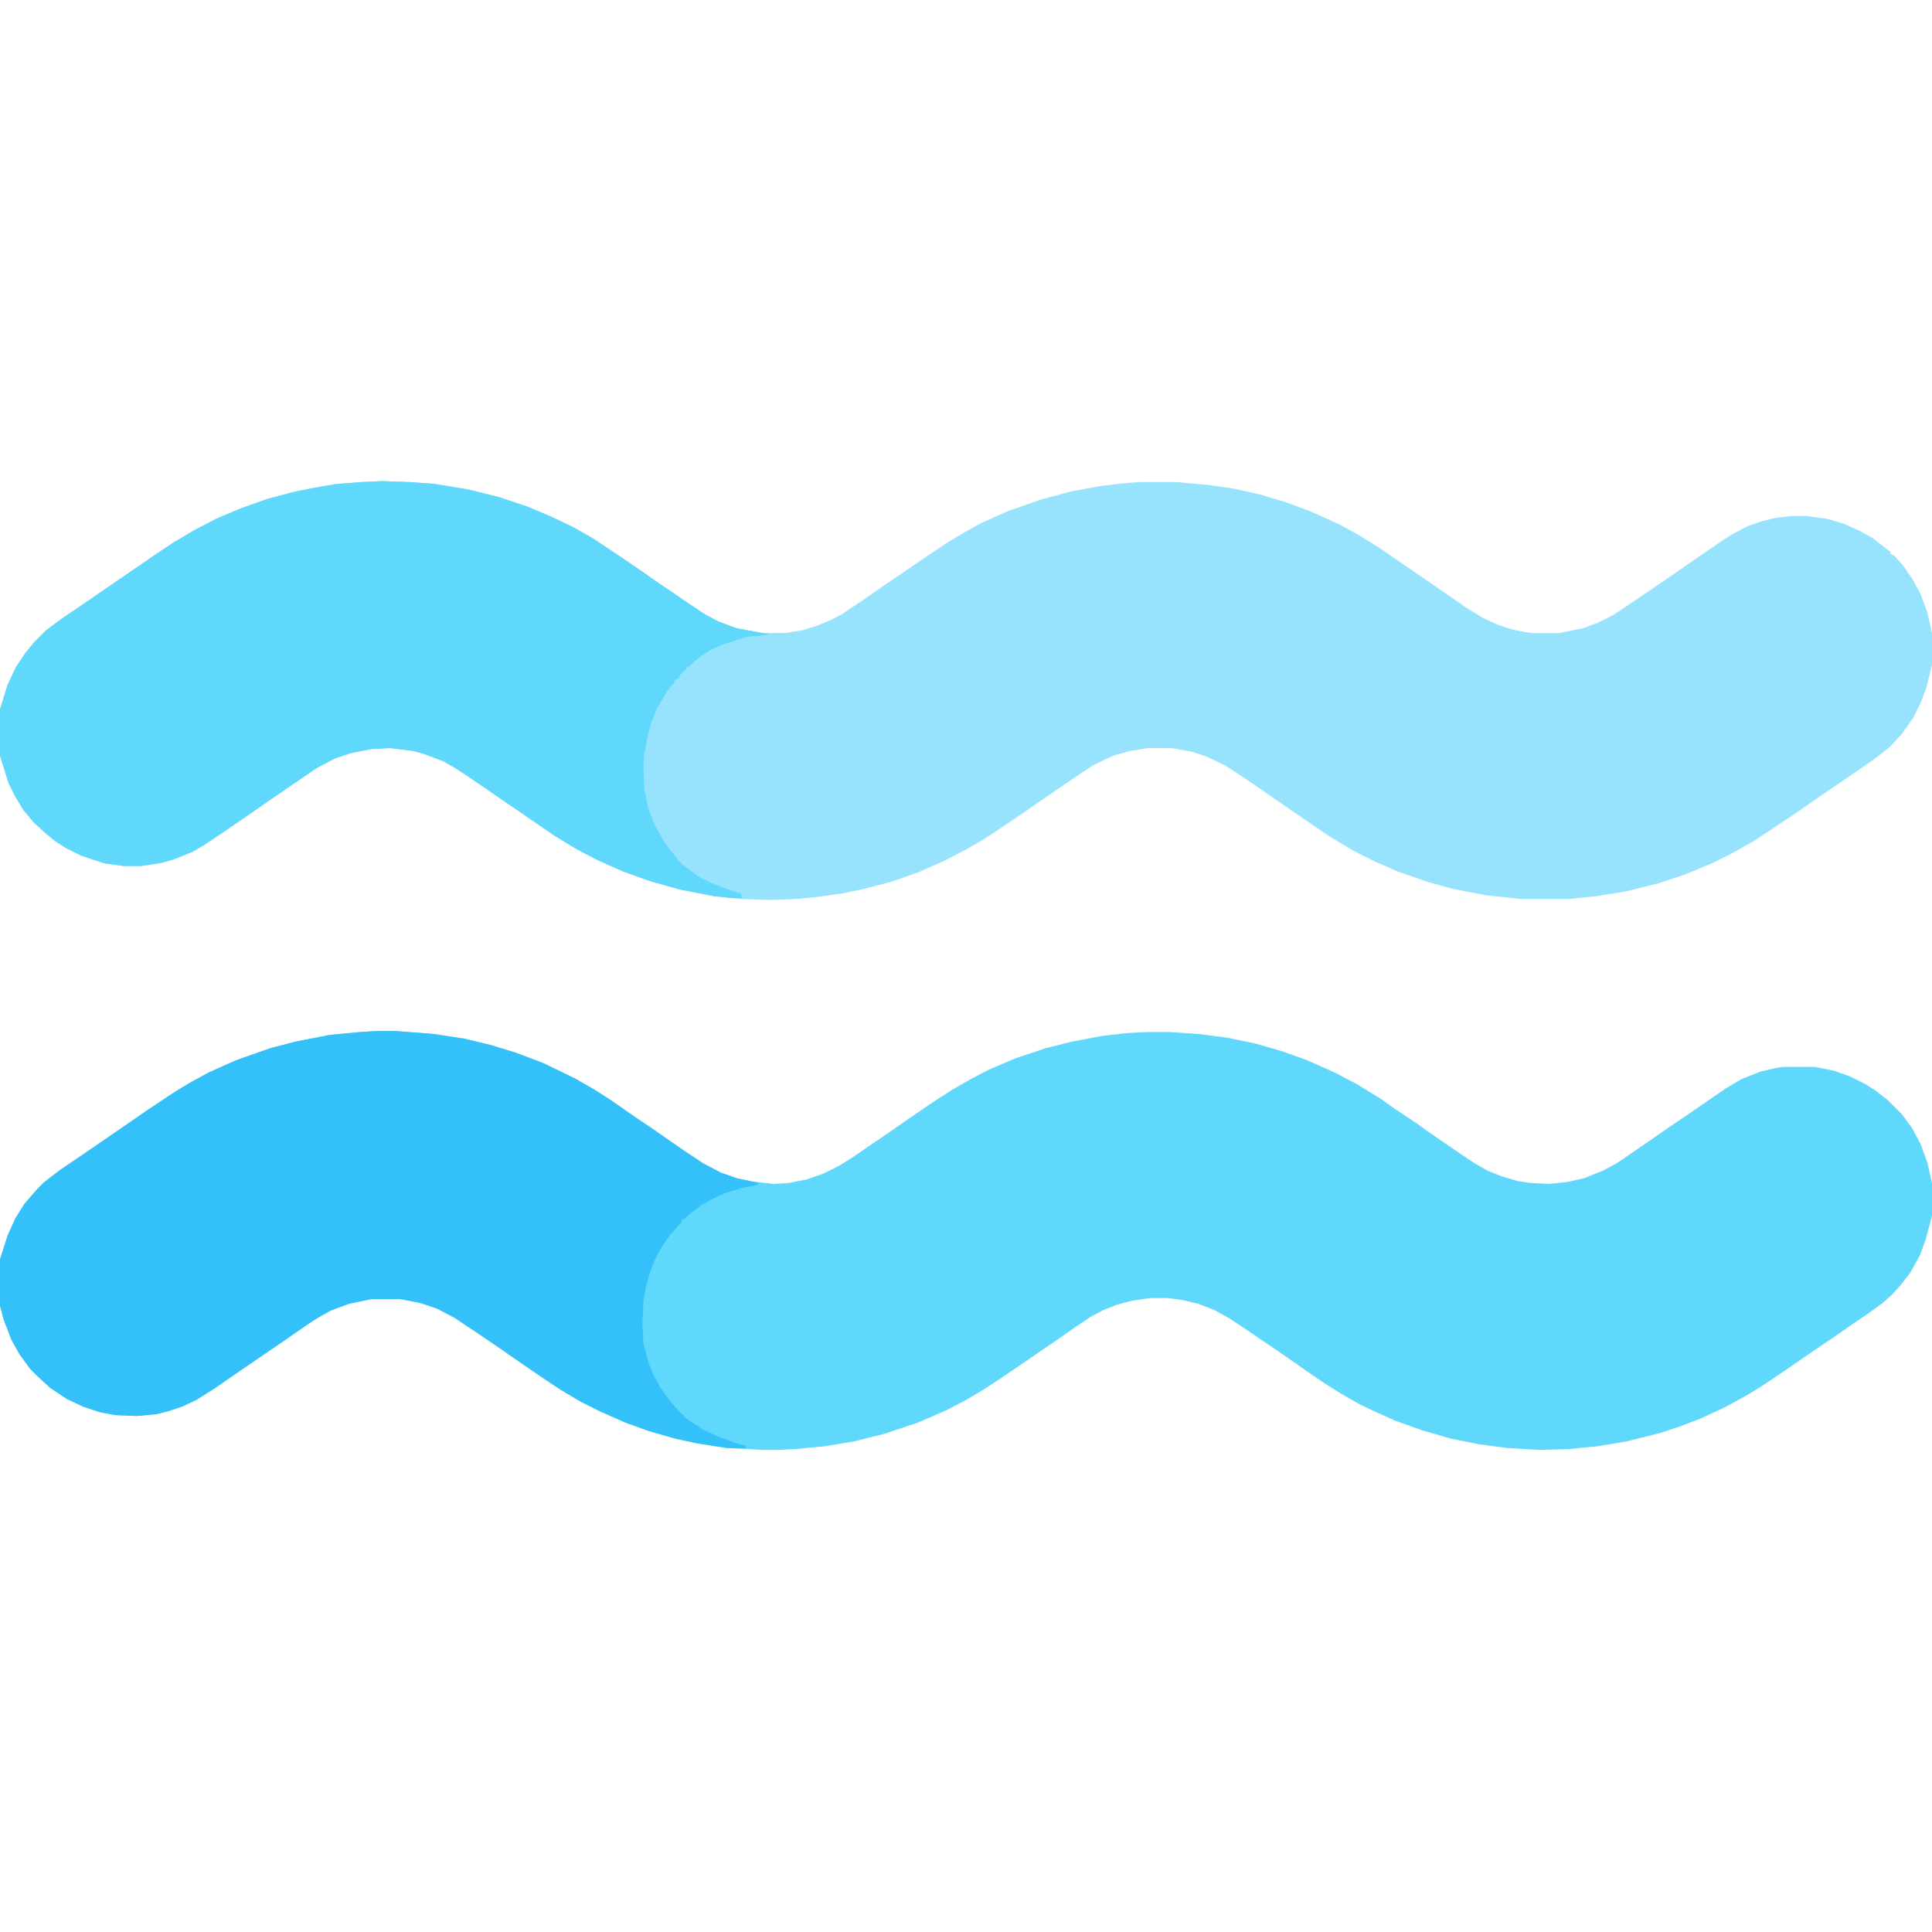 <?xml version="1.0" encoding="UTF-8"?>
<svg version="1.1" viewBox="0 0 2048 2048" width="1280" height="1280" xmlns="http://www.w3.org/2000/svg">
<path transform="translate(398,1093)" d="m0 0h22l39 3 33 5 29 7 26 8 29 11 33 16 21 12 11 7 12 8 20 14 15 10 23 16 16 11 18 12 19 10 17 6 14 3 25 3 16-1 20-4 17-6 16-8 13-8 41-28 23-16 22-15 20-13 19-11 21-11 28-12 33-11 28-7 32-6 27-3 21-1h23l30 2 31 4 29 6 28 8 28 10 29 13 23 12 26 16 14 10 24 16 11 8 19 13 16 11 15 10 14 8 15 6 17 5 13 2 20 1 19-2 18-4 20-8 15-8 16-11 19-13 23-16 12-8 45-31 17-10 20-8 17-4 7-1h34l20 4 17 6 16 8 11 7 13 10 15 15 11 15 9 17 7 19 5 22v35l-7 26-6 16-10 18-10 13-9 10-10 9-18 13-12 8-20 14-28 19-32 22-21 14-15 9-22 12-26 12-21 8-21 7-36 9-30 5-30 3-32 1-34-2-30-4-30-6-31-9-28-10-20-9-17-8-21-12-19-12-16-11-20-14-44-30-18-12-16-9-18-7-17-4-15-2h-19l-20 3-15 4-15 6-13 7-15 10-20 14-22 15-16 11-25 17-17 11-17 10-21 11-30 13-36 12-32 8-30 5-31 3-21 1h-14l-38-2-32-5-23-5-28-8-25-9-27-12-20-10-22-13-21-14-19-13-23-16-25-17-24-16-19-10-18-6-21-4h-30l-24 5-19 7-16 9-12 8-23 16-25 17-48 33-19 12-15 7-15 5-12 3-21 2-23-1-16-3-18-6-17-8-18-12-13-12-8-8-11-15-9-16-8-21-4-15v-49l8-25 8-18 10-16 13-15 8-8 17-13 28-19 35-24 13-9 16-11 30-20 15-9 20-11 29-13 37-13 27-7 36-7 32-3z" fill="#60D8FC"/>
<path transform="translate(405,510)" d="m0 0 29 1 27 2 36 6 32 8 30 10 26 11 23 11 21 12 33 22 19 13 20 14 12 8 13 9 21 14 15 8 19 7 27 5h25l18-3 16-5 12-5 12-6 24-16 23-16 44-30 24-16 17-10 16-9 29-13 34-12 33-9 33-6 26-3 15-1h37l35 3 27 4 27 6 27 8 27 10 31 14 20 11 21 13 19 13 51 35 23 16 18 11 15 7 15 5 14 3 8 1h29l25-5 16-6 16-8 24-16 41-28 23-16 22-15 15-10 17-9 14-5 16-4 17-2h16l22 3 17 5 18 8 14 8 14 11 4 3v2l4 2 9 10 11 16 8 15 7 19 5 22v34l-6 24-6 16-8 16-12 17-13 14-14 11-20 14-41 28-23 16-45 30-23 13-22 11-29 12-27 9-36 9-31 5-30 3h-49l-38-4-36-7-25-7-32-11-25-11-22-11-25-15-25-17-35-24-23-16-12-8-17-11-19-9-15-5-16-3-8-1h-23l-19 3-18 5-21 10-24 16-64 44-27 18-19 11-23 12-27 12-28 10-30 8-24 5-28 4-23 2-25 1-31-1-29-3-36-7-32-9-28-10-27-12-23-12-23-14-19-13-35-24-32-22-18-12-14-8-21-8-11-3-25-3-19 1-21 4-18 6-19 10-25 17-32 22-23 16-22 15-18 12-12 7-20 8-14 4-21 3h-18l-21-3-24-8-16-8-11-7-11-9-12-11-11-13-9-15-7-14-9-29v-49l8-26 9-19 10-15 9-11 13-13 19-14 12-8 32-22 54-37 18-12 22-13 23-12 26-11 28-10 30-8 26-5 18-3 26-2z" fill="#97E3FD"/>
<path transform="translate(405,510)" d="m0 0 29 1 27 2 36 6 32 8 30 10 26 11 23 11 21 12 33 22 19 13 20 14 12 8 13 9 21 14 15 8 19 7 27 5 6 1v1l-22 2-25 8-12 5-11 7-9 7-5 5h-2v2l-5 4-5 7h-2l-2 4-7 9-4 7-7 12-6 15-4 16-3 16-1 13 1 25 4 19 3 8 4 10 9 17 9 12 6 7v2l4 2v2l4 2 14 11 14 7 16 6 5 2 10 3 2 5h-12l-18-2-36-7-32-9-28-10-27-12-23-12-23-14-19-13-35-24-32-22-18-12-14-8-21-8-11-3-25-3-19 1-21 4-18 6-19 10-25 17-32 22-23 16-22 15-18 12-12 7-20 8-14 4-21 3h-18l-21-3-24-8-16-8-11-7-11-9-12-11-11-13-9-15-7-14-9-29v-49l8-26 9-19 10-15 9-11 13-13 19-14 12-8 32-22 54-37 18-12 22-13 23-12 26-11 28-10 30-8 26-5 18-3 26-2z" fill="#60D8FC"/>
<path transform="translate(398,1093)" d="m0 0h22l39 3 33 5 29 7 26 8 29 11 33 16 21 12 11 7 12 8 20 14 15 10 23 16 16 11 18 12 19 10 17 6 14 3 9 2-1 2-16 3-19 6-9 4-15 8-13 10-5 5h-2l-2 4-6 7-5 5-9 13-5 9-4 8-4 11-4 14-3 16-1 24 1 21 6 22 5 12 7 13 10 14 9 10 9 9 18 12 18 8 17 6 10 3-1 2h-19l-32-5-23-5-28-8-25-9-27-12-20-10-22-13-21-14-19-13-23-16-25-17-24-16-19-10-18-6-21-4h-30l-24 5-19 7-16 9-12 8-23 16-25 17-48 33-19 12-15 7-15 5-12 3-21 2-23-1-16-3-18-6-17-8-18-12-13-12-8-8-11-15-9-16-8-21-4-15v-49l8-25 8-18 10-16 13-15 8-8 17-13 28-19 35-24 13-9 16-11 30-20 15-9 20-11 29-13 37-13 27-7 36-7 32-3z" fill="#34C0F8"/>
</svg>
